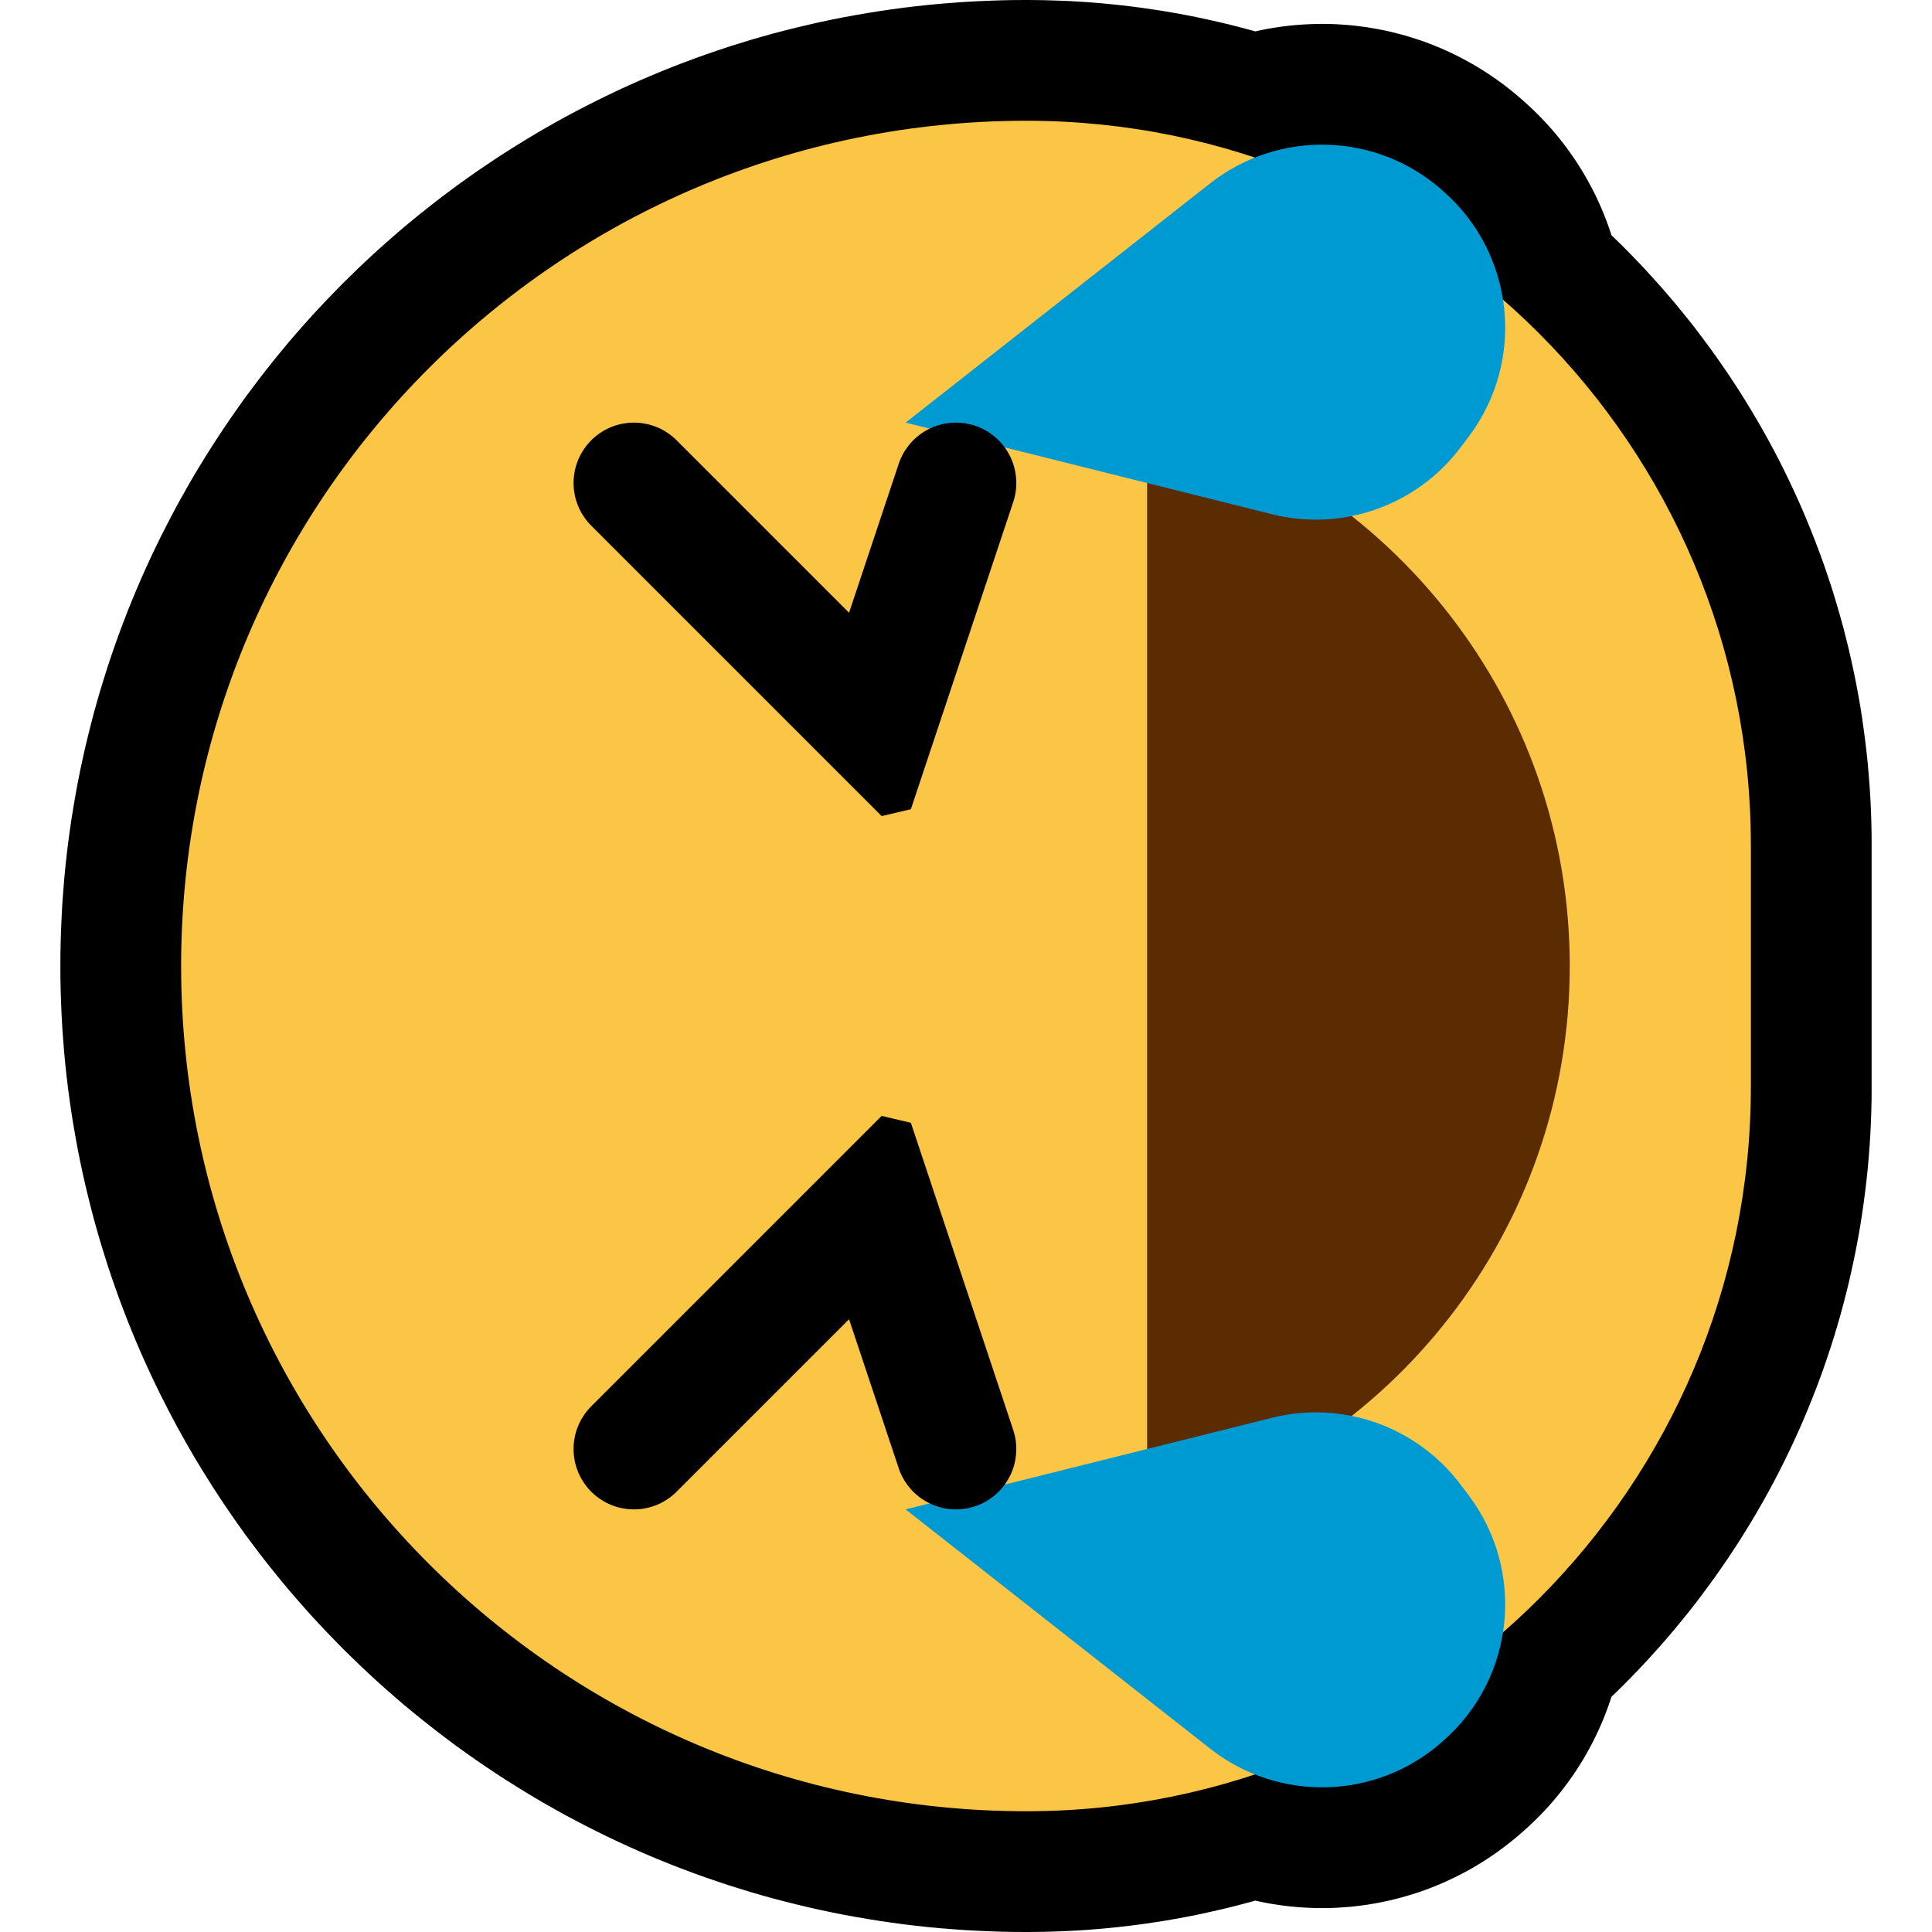 <?xml version="1.0" encoding="UTF-8" standalone="no"?>
<!DOCTYPE svg PUBLIC "-//W3C//DTD SVG 1.1//EN" "http://www.w3.org/Graphics/SVG/1.1/DTD/svg11.dtd">
<svg width="100%" height="100%" viewBox="0 0 32 32" version="1.1" xmlns="http://www.w3.org/2000/svg" xmlns:xlink="http://www.w3.org/1999/xlink" xml:space="preserve" xmlns:serif="http://www.serif.com/" style="fill-rule:evenodd;clip-rule:evenodd;stroke-linejoin:round;stroke-miterlimit:1.414;">

    <rect id="rofl" x="0" y="0" width="32" height="32" style="fill:none;"/>
    <clipPath id="_clip1">
        <rect x="0" y="0" width="32" height="32"/>
    </clipPath>
    <g clip-path="url(#_clip1)">
        <g id="outline">
            <path d="M17.144,0.001l0.144,0.002l0.143,0.004l0.143,0.005l0.143,0.006l0.143,0.008l0.142,0.009l0.142,0.011l0.141,0.012l0.141,0.014l0.141,0.015l0.14,0.016l0.14,0.018l0.139,0.019l0.139,0.021l0.139,0.021l0.138,0.024l0.138,0.024l0.137,0.026l0.137,0.027l0.136,0.029l0.136,0.03l0.135,0.031l0.135,0.032l0.134,0.034l0.134,0.035l0.133,0.036l0.034,0.01l0.073,-0.016l0.083,-0.017l0.084,-0.016l0.084,-0.013l0.084,-0.013l0.084,-0.011l0.084,-0.01l0.084,-0.008l0.085,-0.007l0.084,-0.005l0.085,-0.004l0.084,-0.003l0.085,-0.001l0.084,0l0.085,0.002l0.084,0.003l0.084,0.005l0.085,0.006l0.084,0.007l0.084,0.009l0.084,0.011l0.084,0.011l0.084,0.014l0.083,0.014l0.083,0.016l0.084,0.017l0.083,0.019l0.082,0.021l0.082,0.021l0.083,0.023l0.081,0.025l0.082,0.026l0.081,0.027l0.081,0.029l0.079,0.03l0.08,0.032l0.08,0.033l0.08,0.035l0.078,0.036l0.077,0.037l0.078,0.039l0.077,0.04l0.076,0.042l0.075,0.042l0.076,0.045l0.075,0.046l0.073,0.047l0.074,0.049l0.073,0.05l0.07,0.051l0.071,0.052l0.071,0.055l0.069,0.055l0.069,0.057l0.062,0.053l0.048,0.042l0.075,0.068l0.083,0.077l0.08,0.079l0.079,0.08l0.076,0.082l0.074,0.082l0.072,0.085l0.071,0.087l0.067,0.086l0.066,0.089l0.064,0.09l0.061,0.089l0.059,0.092l0.058,0.094l0.055,0.094l0.052,0.094l0.051,0.096l0.049,0.096l0.046,0.098l0.044,0.098l0.043,0.101l0.039,0.099l0.037,0.1l0.035,0.1l0.023,0.071l0.057,0.054l0.131,0.128l0.128,0.13l0.127,0.131l0.125,0.133l0.123,0.135l0.122,0.136l0.12,0.138l0.118,0.139l0.116,0.141l0.115,0.142l0.113,0.144l0.11,0.146l0.109,0.147l0.108,0.149l0.104,0.149l0.104,0.151l0.101,0.153l0.1,0.154l0.097,0.156l0.096,0.157l0.093,0.158l0.092,0.16l0.089,0.16l0.088,0.163l0.085,0.163l0.083,0.165l0.081,0.166l0.079,0.168l0.077,0.168l0.075,0.17l0.072,0.171l0.07,0.172l0.068,0.172l0.066,0.175l0.064,0.175l0.061,0.177l0.059,0.177l0.057,0.179l0.054,0.18l0.052,0.18l0.05,0.182l0.047,0.183l0.045,0.183l0.042,0.184l0.04,0.185l0.038,0.187l0.035,0.187l0.033,0.187l0.03,0.19l0.027,0.189l0.025,0.19l0.023,0.191l0.02,0.192l0.017,0.193l0.015,0.193l0.012,0.194l0.009,0.194l0.007,0.195l0.004,0.196l0.001,0.189l0,4.014l-0.001,0.189l-0.004,0.196l-0.007,0.195l-0.009,0.194l-0.012,0.194l-0.015,0.193l-0.017,0.193l-0.02,0.192l-0.023,0.191l-0.025,0.19l-0.027,0.189l-0.03,0.19l-0.033,0.187l-0.035,0.187l-0.038,0.187l-0.04,0.185l-0.042,0.184l-0.045,0.183l-0.047,0.183l-0.05,0.182l-0.052,0.18l-0.054,0.18l-0.057,0.179l-0.059,0.177l-0.061,0.177l-0.064,0.175l-0.066,0.175l-0.068,0.172l-0.07,0.172l-0.072,0.171l-0.075,0.17l-0.077,0.168l-0.079,0.168l-0.081,0.166l-0.083,0.165l-0.085,0.163l-0.088,0.163l-0.089,0.16l-0.092,0.16l-0.093,0.158l-0.096,0.157l-0.097,0.156l-0.1,0.154l-0.101,0.153l-0.104,0.151l-0.104,0.149l-0.108,0.149l-0.109,0.147l-0.11,0.146l-0.113,0.144l-0.115,0.142l-0.116,0.141l-0.118,0.139l-0.12,0.138l-0.122,0.136l-0.123,0.135l-0.125,0.133l-0.127,0.131l-0.128,0.13l-0.131,0.128l-0.057,0.054l-0.023,0.071l-0.035,0.1l-0.037,0.1l-0.039,0.099l-0.043,0.101l-0.044,0.098l-0.046,0.097l-0.049,0.097l-0.051,0.096l-0.052,0.094l-0.055,0.094l-0.058,0.094l-0.059,0.092l-0.061,0.089l-0.064,0.09l-0.066,0.089l-0.067,0.086l-0.071,0.087l-0.072,0.085l-0.074,0.082l-0.076,0.082l-0.079,0.08l-0.08,0.079l-0.083,0.077l-0.075,0.068l-0.048,0.042l-0.062,0.053l-0.069,0.057l-0.069,0.055l-0.071,0.055l-0.071,0.052l-0.07,0.051l-0.073,0.05l-0.074,0.049l-0.073,0.047l-0.075,0.046l-0.076,0.045l-0.074,0.042l-0.077,0.042l-0.077,0.04l-0.078,0.039l-0.078,0.037l-0.078,0.036l-0.079,0.035l-0.08,0.033l-0.08,0.032l-0.079,0.03l-0.081,0.029l-0.081,0.027l-0.082,0.026l-0.081,0.024l-0.083,0.024l-0.082,0.021l-0.082,0.021l-0.083,0.018l-0.084,0.018l-0.083,0.016l-0.083,0.014l-0.084,0.014l-0.084,0.011l-0.084,0.011l-0.084,0.009l-0.084,0.007l-0.084,0.006l-0.085,0.005l-0.084,0.003l-0.085,0.002l-0.084,0l-0.085,-0.001l-0.084,-0.003l-0.085,-0.004l-0.084,-0.005l-0.085,-0.007l-0.084,-0.008l-0.084,-0.01l-0.085,-0.011l-0.083,-0.013l-0.084,-0.013l-0.084,-0.016l-0.083,-0.017l-0.073,-0.016l-0.034,0.01l-0.133,0.036l-0.134,0.035l-0.134,0.034l-0.135,0.032l-0.135,0.031l-0.136,0.03l-0.136,0.029l-0.137,0.027l-0.137,0.026l-0.138,0.024l-0.138,0.024l-0.139,0.021l-0.139,0.021l-0.139,0.019l-0.14,0.018l-0.14,0.016l-0.141,0.015l-0.141,0.014l-0.141,0.012l-0.142,0.011l-0.142,0.009l-0.143,0.008l-0.143,0.006l-0.143,0.005l-0.143,0.004l-0.144,0.002l-0.145,0.001l-0.205,-0.001l-0.206,-0.004l-0.205,-0.007l-0.205,-0.009l-0.204,-0.011l-0.203,-0.015l-0.203,-0.016l-0.201,-0.019l-0.202,-0.022l-0.2,-0.024l-0.2,-0.027l-0.199,-0.029l-0.198,-0.032l-0.198,-0.034l-0.197,-0.036l-0.196,-0.039l-0.194,-0.041l-0.195,-0.044l-0.193,-0.046l-0.192,-0.048l-0.192,-0.05l-0.19,-0.053l-0.19,-0.055l-0.188,-0.058l-0.188,-0.059l-0.186,-0.062l-0.186,-0.064l-0.184,-0.066l-0.184,-0.069l-0.182,-0.07l-0.181,-0.073l-0.181,-0.075l-0.179,-0.077l-0.177,-0.079l-0.177,-0.081l-0.176,-0.084l-0.174,-0.085l-0.173,-0.088l-0.172,-0.089l-0.171,-0.091l-0.17,-0.094l-0.168,-0.095l-0.166,-0.097l-0.166,-0.1l-0.164,-0.101l-0.163,-0.103l-0.162,-0.105l-0.16,-0.107l-0.159,-0.109l-0.157,-0.11l-0.157,-0.112l-0.154,-0.115l-0.154,-0.116l-0.151,-0.118l-0.15,-0.119l-0.149,-0.121l-0.148,-0.123l-0.145,-0.125l-0.145,-0.127l-0.143,-0.128l-0.141,-0.13l-0.139,-0.131l-0.138,-0.134l-0.137,-0.134l-0.134,-0.137l-0.134,-0.138l-0.131,-0.139l-0.13,-0.141l-0.128,-0.143l-0.127,-0.145l-0.125,-0.145l-0.123,-0.148l-0.121,-0.149l-0.12,-0.15l-0.117,-0.151l-0.116,-0.154l-0.115,-0.154l-0.112,-0.157l-0.11,-0.157l-0.109,-0.159l-0.107,-0.16l-0.105,-0.162l-0.103,-0.163l-0.101,-0.164l-0.1,-0.165l-0.097,-0.168l-0.095,-0.168l-0.094,-0.169l-0.091,-0.171l-0.089,-0.172l-0.088,-0.173l-0.085,-0.174l-0.084,-0.176l-0.081,-0.177l-0.079,-0.177l-0.077,-0.179l-0.075,-0.181l-0.073,-0.181l-0.07,-0.182l-0.069,-0.184l-0.066,-0.184l-0.064,-0.186l-0.062,-0.186l-0.059,-0.188l-0.058,-0.188l-0.055,-0.19l-0.053,-0.19l-0.05,-0.192l-0.048,-0.192l-0.046,-0.193l-0.044,-0.195l-0.041,-0.195l-0.039,-0.195l-0.036,-0.197l-0.034,-0.198l-0.032,-0.198l-0.029,-0.199l-0.027,-0.2l-0.024,-0.2l-0.022,-0.202l-0.019,-0.201l-0.016,-0.203l-0.015,-0.203l-0.011,-0.204l-0.009,-0.205l-0.007,-0.205l-0.004,-0.206l-0.001,-0.206l0.001,-0.206l0.004,-0.206l0.007,-0.205l0.009,-0.205l0.011,-0.204l0.015,-0.203l0.016,-0.203l0.019,-0.201l0.022,-0.202l0.024,-0.2l0.027,-0.2l0.029,-0.199l0.032,-0.198l0.034,-0.198l0.036,-0.197l0.039,-0.196l0.041,-0.194l0.044,-0.195l0.046,-0.193l0.048,-0.192l0.05,-0.192l0.053,-0.19l0.055,-0.19l0.058,-0.188l0.059,-0.188l0.062,-0.186l0.064,-0.186l0.066,-0.184l0.069,-0.184l0.07,-0.182l0.073,-0.181l0.075,-0.181l0.077,-0.179l0.079,-0.177l0.081,-0.177l0.084,-0.176l0.085,-0.174l0.088,-0.173l0.089,-0.172l0.091,-0.171l0.094,-0.169l0.095,-0.168l0.097,-0.168l0.1,-0.165l0.101,-0.164l0.103,-0.163l0.105,-0.162l0.107,-0.16l0.109,-0.159l0.11,-0.157l0.112,-0.157l0.115,-0.154l0.116,-0.154l0.117,-0.151l0.12,-0.15l0.121,-0.149l0.123,-0.148l0.125,-0.146l0.127,-0.144l0.128,-0.143l0.13,-0.141l0.131,-0.139l0.134,-0.138l0.134,-0.137l0.137,-0.134l0.138,-0.134l0.139,-0.131l0.141,-0.13l0.143,-0.128l0.145,-0.127l0.145,-0.125l0.148,-0.123l0.148,-0.121l0.151,-0.119l0.151,-0.118l0.154,-0.116l0.154,-0.115l0.157,-0.112l0.157,-0.111l0.159,-0.108l0.16,-0.107l0.162,-0.105l0.163,-0.103l0.164,-0.101l0.166,-0.1l0.166,-0.097l0.168,-0.095l0.17,-0.094l0.171,-0.091l0.172,-0.089l0.173,-0.088l0.174,-0.085l0.176,-0.084l0.177,-0.081l0.178,-0.079l0.178,-0.077l0.181,-0.075l0.181,-0.073l0.182,-0.07l0.184,-0.069l0.184,-0.066l0.186,-0.064l0.186,-0.062l0.188,-0.059l0.188,-0.058l0.19,-0.055l0.19,-0.053l0.192,-0.05l0.192,-0.048l0.194,-0.046l0.194,-0.044l0.194,-0.041l0.196,-0.039l0.197,-0.036l0.198,-0.034l0.198,-0.032l0.199,-0.029l0.2,-0.027l0.2,-0.024l0.202,-0.022l0.201,-0.019l0.203,-0.016l0.203,-0.015l0.204,-0.011l0.205,-0.009l0.205,-0.007l0.206,-0.004l0.205,-0.001l0.145,0.001Zm-0.3,4l-0.155,0.003l-0.154,0.005l-0.154,0.007l-0.154,0.008l-0.152,0.011l-0.153,0.013l-0.151,0.014l-0.151,0.016l-0.151,0.019l-0.15,0.02l-0.149,0.021l-0.149,0.024l-0.148,0.026l-0.147,0.027l-0.146,0.029l-0.146,0.031l-0.146,0.032l-0.145,0.035l-0.143,0.036l-0.144,0.038l-0.142,0.039l-0.142,0.041l-0.141,0.043l-0.141,0.045l-0.139,0.046l-0.139,0.048l-0.138,0.05l-0.137,0.051l-0.137,0.053l-0.135,0.054l-0.135,0.056l-0.134,0.058l-0.134,0.059l-0.132,0.061l-0.132,0.062l-0.13,0.064l-0.13,0.066l-0.129,0.067l-0.128,0.068l-0.126,0.07l-0.127,0.072l-0.125,0.073l-0.124,0.074l-0.123,0.076l-0.122,0.077l-0.122,0.079l-0.12,0.08l-0.119,0.082l-0.118,0.083l-0.118,0.084l-0.116,0.086l-0.115,0.087l-0.114,0.088l-0.112,0.09l-0.112,0.091l-0.111,0.093l-0.109,0.094l-0.109,0.095l-0.107,0.096l-0.106,0.098l-0.105,0.099l-0.104,0.099l-0.102,0.102l-0.102,0.102l-0.1,0.104l-0.098,0.105l-0.098,0.106l-0.096,0.107l-0.095,0.109l-0.094,0.109l-0.092,0.111l-0.092,0.111l-0.089,0.113l-0.089,0.115l-0.087,0.115l-0.086,0.115l-0.084,0.117l-0.083,0.119l-0.082,0.119l-0.08,0.12l-0.079,0.122l-0.077,0.122l-0.076,0.123l-0.074,0.124l-0.073,0.125l-0.072,0.126l-0.07,0.128l-0.068,0.127l-0.067,0.129l-0.066,0.13l-0.064,0.131l-0.062,0.131l-0.061,0.132l-0.059,0.134l-0.058,0.134l-0.056,0.134l-0.054,0.136l-0.053,0.137l-0.051,0.137l-0.05,0.138l-0.048,0.139l-0.046,0.14l-0.045,0.14l-0.043,0.141l-0.041,0.142l-0.039,0.142l-0.038,0.144l-0.036,0.143l-0.035,0.145l-0.032,0.145l-0.031,0.147l-0.029,0.146l-0.027,0.147l-0.026,0.148l-0.024,0.149l-0.021,0.149l-0.02,0.15l-0.019,0.151l-0.016,0.151l-0.014,0.151l-0.013,0.153l-0.011,0.152l-0.008,0.154l-0.007,0.154l-0.005,0.154l-0.003,0.155l-0.001,0.156l0.001,0.156l0.003,0.155l0.005,0.154l0.007,0.154l0.008,0.154l0.011,0.152l0.013,0.153l0.014,0.151l0.016,0.151l0.019,0.151l0.02,0.15l0.021,0.149l0.024,0.149l0.026,0.147l0.027,0.148l0.029,0.147l0.031,0.146l0.032,0.145l0.035,0.145l0.036,0.143l0.038,0.144l0.039,0.142l0.041,0.142l0.043,0.141l0.045,0.14l0.046,0.14l0.048,0.139l0.05,0.138l0.051,0.137l0.053,0.137l0.054,0.136l0.056,0.134l0.058,0.134l0.059,0.134l0.061,0.132l0.062,0.131l0.064,0.131l0.066,0.13l0.067,0.129l0.068,0.127l0.07,0.128l0.072,0.126l0.073,0.125l0.074,0.124l0.076,0.124l0.077,0.121l0.079,0.122l0.08,0.12l0.082,0.119l0.083,0.119l0.084,0.117l0.086,0.115l0.087,0.115l0.089,0.115l0.089,0.113l0.091,0.111l0.093,0.111l0.094,0.11l0.095,0.108l0.096,0.107l0.098,0.106l0.098,0.105l0.1,0.104l0.102,0.102l0.102,0.102l0.104,0.099l0.105,0.099l0.106,0.098l0.107,0.096l0.109,0.095l0.109,0.094l0.111,0.093l0.111,0.091l0.113,0.09l0.114,0.088l0.115,0.087l0.116,0.086l0.118,0.084l0.118,0.083l0.119,0.082l0.12,0.08l0.122,0.079l0.122,0.077l0.123,0.076l0.124,0.074l0.125,0.073l0.127,0.072l0.126,0.07l0.128,0.068l0.129,0.067l0.13,0.066l0.13,0.064l0.132,0.062l0.132,0.061l0.134,0.059l0.134,0.058l0.135,0.056l0.135,0.054l0.137,0.053l0.137,0.051l0.138,0.05l0.139,0.048l0.139,0.046l0.141,0.045l0.141,0.043l0.142,0.041l0.142,0.039l0.144,0.038l0.143,0.036l0.145,0.035l0.145,0.032l0.146,0.031l0.147,0.029l0.147,0.027l0.148,0.026l0.149,0.024l0.149,0.021l0.15,0.02l0.151,0.019l0.151,0.016l0.151,0.014l0.152,0.013l0.153,0.011l0.154,0.008l0.154,0.007l0.154,0.005l0.155,0.003l0.157,0.001l0.103,-0.001l0.103,-0.001l0.103,-0.003l0.103,-0.003l0.102,-0.005l0.102,-0.006l0.102,-0.006l0.102,-0.008l0.101,-0.009l0.101,-0.01l0.1,-0.01l0.101,-0.012l0.099,-0.013l0.1,-0.013l0.099,-0.015l0.099,-0.015l0.099,-0.017l0.098,-0.018l0.098,-0.018l0.097,-0.019l0.098,-0.021l0.096,-0.021l0.097,-0.022l0.096,-0.023l0.096,-0.024l0.095,-0.025l0.095,-0.026l0.095,-0.027l0.094,-0.028l0.094,-0.028l0.093,-0.03l0.782,-0.255l0.698,0.271l0.017,0.006l0.015,0.006l0.016,0.005l0.017,0.005l0.016,0.005l0.017,0.004l0.016,0.005l0.017,0.003l0.016,0.004l0.017,0.004l0.016,0.003l0.017,0.002l0.017,0.003l0.017,0.002l0.017,0.002l0.017,0.002l0.017,0.001l0.017,0.001l0.017,0.001l0.017,0.001l0.017,0l0.017,0l0.017,-0.001l0.017,0l0.017,-0.001l0.017,-0.001l0.017,-0.002l0.017,-0.002l0.017,-0.002l0.017,-0.002l0.017,-0.003l0.017,-0.003l0.017,-0.003l0.016,-0.003l0.016,-0.004l0.017,-0.004l0.017,-0.005l0.015,-0.004l0.017,-0.005l0.016,-0.005l0.016,-0.006l0.016,-0.005l0.017,-0.007l0.016,-0.006l0.015,-0.006l0.015,-0.007l0.016,-0.007l0.015,-0.008l0.016,-0.007l0.015,-0.008l0.015,-0.008l0.016,-0.009l0.014,-0.009l0.014,-0.009l0.016,-0.01l0.014,-0.009l0.014,-0.009l0.015,-0.012l0.015,-0.01l0.013,-0.011l0.015,-0.011l0.014,-0.012l0.019,-0.017l0.019,-0.016l0.027,-0.024l0.017,-0.016l0.016,-0.016l0.015,-0.016l0.016,-0.016l0.015,-0.018l0.014,-0.016l0.014,-0.016l0.014,-0.019l0.013,-0.017l0.012,-0.017l0.013,-0.019l0.011,-0.018l0.011,-0.017l0.011,-0.019l0.011,-0.019l0.01,-0.019l0.009,-0.019l0.009,-0.019l0.009,-0.02l0.008,-0.018l0.008,-0.02l0.008,-0.021l0.007,-0.021l0.007,-0.02l0.006,-0.02l0.005,-0.02l0.006,-0.021l0.005,-0.022l0.004,-0.021l0.004,-0.021l0.123,-0.74l0.638,-0.565l0.097,-0.088l0.095,-0.089l0.095,-0.09l0.093,-0.092l0.092,-0.093l0.091,-0.094l0.089,-0.095l0.089,-0.096l0.087,-0.098l0.085,-0.098l0.085,-0.1l0.083,-0.101l0.082,-0.102l0.081,-0.102l0.079,-0.105l0.078,-0.105l0.076,-0.105l0.076,-0.108l0.074,-0.108l0.072,-0.109l0.071,-0.11l0.07,-0.112l0.068,-0.112l0.067,-0.112l0.065,-0.115l0.064,-0.115l0.062,-0.115l0.061,-0.117l0.06,-0.118l0.057,-0.118l0.057,-0.119l0.054,-0.12l0.054,-0.121l0.051,-0.122l0.05,-0.123l0.049,-0.124l0.047,-0.124l0.045,-0.124l0.044,-0.126l0.042,-0.126l0.04,-0.128l0.039,-0.128l0.037,-0.128l0.035,-0.129l0.034,-0.13l0.032,-0.131l0.03,-0.132l0.029,-0.132l0.027,-0.133l0.025,-0.133l0.023,-0.134l0.021,-0.135l0.02,-0.135l0.018,-0.136l0.016,-0.137l0.014,-0.137l0.012,-0.138l0.011,-0.138l0.009,-0.139l0.006,-0.139l0.005,-0.14l0.003,-0.141l0.001,-0.148l0,-3.986l-0.001,-0.148l-0.003,-0.141l-0.005,-0.14l-0.006,-0.139l-0.009,-0.139l-0.011,-0.138l-0.012,-0.138l-0.014,-0.137l-0.016,-0.137l-0.018,-0.136l-0.02,-0.135l-0.021,-0.135l-0.023,-0.134l-0.025,-0.133l-0.027,-0.133l-0.029,-0.132l-0.03,-0.132l-0.032,-0.131l-0.034,-0.13l-0.035,-0.129l-0.037,-0.128l-0.039,-0.128l-0.04,-0.128l-0.042,-0.126l-0.044,-0.126l-0.045,-0.124l-0.047,-0.124l-0.049,-0.124l-0.05,-0.123l-0.051,-0.122l-0.054,-0.121l-0.054,-0.12l-0.057,-0.119l-0.057,-0.118l-0.06,-0.118l-0.061,-0.117l-0.062,-0.115l-0.064,-0.115l-0.065,-0.115l-0.067,-0.112l-0.068,-0.112l-0.07,-0.112l-0.071,-0.11l-0.072,-0.109l-0.074,-0.108l-0.076,-0.108l-0.076,-0.105l-0.078,-0.105l-0.079,-0.105l-0.081,-0.102l-0.082,-0.102l-0.083,-0.101l-0.085,-0.1l-0.085,-0.098l-0.087,-0.098l-0.089,-0.096l-0.089,-0.095l-0.091,-0.094l-0.092,-0.093l-0.093,-0.092l-0.095,-0.09l-0.095,-0.089l-0.097,-0.088l-0.638,-0.565l-0.123,-0.74l-0.004,-0.021l-0.004,-0.021l-0.005,-0.022l-0.006,-0.021l-0.005,-0.02l-0.006,-0.02l-0.007,-0.02l-0.007,-0.021l-0.008,-0.021l-0.008,-0.02l-0.008,-0.018l-0.009,-0.02l-0.009,-0.019l-0.009,-0.019l-0.01,-0.019l-0.011,-0.019l-0.011,-0.019l-0.011,-0.017l-0.011,-0.018l-0.013,-0.019l-0.012,-0.017l-0.013,-0.017l-0.014,-0.019l-0.014,-0.016l-0.014,-0.016l-0.015,-0.018l-0.016,-0.016l-0.015,-0.016l-0.016,-0.016l-0.017,-0.016l-0.027,-0.024l-0.019,-0.016l-0.019,-0.017l-0.014,-0.012l-0.015,-0.011l-0.013,-0.011l-0.015,-0.01l-0.015,-0.012l-0.014,-0.009l-0.014,-0.01l-0.016,-0.009l-0.014,-0.009l-0.014,-0.009l-0.016,-0.009l-0.015,-0.008l-0.015,-0.008l-0.015,-0.007l-0.016,-0.008l-0.016,-0.007l-0.015,-0.007l-0.015,-0.006l-0.016,-0.006l-0.017,-0.007l-0.016,-0.005l-0.016,-0.006l-0.016,-0.005l-0.016,-0.005l-0.016,-0.004l-0.017,-0.005l-0.017,-0.004l-0.016,-0.004l-0.016,-0.003l-0.017,-0.003l-0.017,-0.003l-0.017,-0.003l-0.017,-0.002l-0.017,-0.002l-0.017,-0.002l-0.017,-0.002l-0.017,-0.001l-0.017,-0.001l-0.017,0l-0.017,-0.001l-0.017,0l-0.017,0l-0.017,0.001l-0.017,0.001l-0.017,0.001l-0.017,0.001l-0.017,0.002l-0.017,0.002l-0.017,0.002l-0.017,0.003l-0.017,0.002l-0.016,0.003l-0.017,0.004l-0.016,0.004l-0.017,0.003l-0.016,0.005l-0.017,0.004l-0.016,0.005l-0.016,0.005l-0.017,0.005l-0.015,0.006l-0.017,0.006l-0.698,0.271l-0.782,-0.255l-0.093,-0.03l-0.094,-0.028l-0.094,-0.028l-0.095,-0.027l-0.095,-0.026l-0.095,-0.025l-0.096,-0.024l-0.096,-0.023l-0.097,-0.022l-0.096,-0.021l-0.098,-0.021l-0.097,-0.019l-0.098,-0.018l-0.098,-0.018l-0.099,-0.017l-0.099,-0.015l-0.099,-0.015l-0.1,-0.013l-0.1,-0.013l-0.1,-0.012l-0.1,-0.01l-0.101,-0.01l-0.101,-0.009l-0.102,-0.008l-0.102,-0.006l-0.102,-0.006l-0.102,-0.005l-0.103,-0.003l-0.103,-0.003l-0.103,-0.001l-0.103,-0.001l-0.157,0.001Z"/>
        </g>
        <g id="emoji">
            <path d="M17,2c-7.732,0 -14,6.268 -14,14c0,0 0,0 0,0c0,7.732 6.268,14 14,14c0,0 0,0 0,0c6.627,0 12,-5.373 12,-12c0,-1.325 0,-2.675 0,-4c0,-6.627 -5.373,-12 -12,-12c0,0 0,0 0,0Z" style="fill:#fbc546;"/>
            <path d="M19,6.835c4.032,1.096 7,4.787 7,9.165c0,4.378 -2.968,8.069 -7,9.165l0,-18.33Z" style="fill:#5b2b02;"/>
            <path d="M15,7c0,0 2.973,-2.336 5.044,-3.963c1.134,-0.891 2.743,-0.849 3.829,0.101c0.011,0.01 0.022,0.02 0.033,0.03c1.181,1.033 1.366,2.802 0.425,4.058c-0.046,0.06 -0.091,0.121 -0.136,0.18c-0.724,0.966 -1.956,1.404 -3.127,1.111c-2.368,-0.592 -6.068,-1.517 -6.068,-1.517Z" style="fill:#009ad2;"/>
            <path d="M15,25c0,0 2.973,2.336 5.044,3.963c1.134,0.891 2.743,0.849 3.829,-0.101c0.011,-0.01 0.022,-0.02 0.033,-0.03c1.181,-1.033 1.366,-2.802 0.425,-4.058c-0.046,-0.06 -0.091,-0.121 -0.136,-0.18c-0.724,-0.966 -1.956,-1.404 -3.127,-1.111c-2.368,0.592 -6.068,1.517 -6.068,1.517Z" style="fill:#009ad2;"/>
            <path d="M10.557,7.002l0.045,0.003l0.045,0.006l0.045,0.008l0.045,0.009l0.044,0.012l0.043,0.014l0.043,0.016l0.042,0.017l0.041,0.02l0.04,0.021l0.039,0.024l0.038,0.025l0.037,0.026l0.036,0.029l0.034,0.029l0.033,0.032l2.856,2.856l0.822,-2.465l0.015,-0.043l0.017,-0.042l0.02,-0.041l0.021,-0.041l0.022,-0.039l0.025,-0.038l0.027,-0.038l0.028,-0.035l0.029,-0.035l0.031,-0.033l0.033,-0.032l0.034,-0.03l0.035,-0.029l0.037,-0.027l0.038,-0.025l0.039,-0.024l0.04,-0.021l0.041,-0.02l0.042,-0.018l0.042,-0.016l0.044,-0.014l0.043,-0.013l0.045,-0.01l0.045,-0.008l0.045,-0.006l0.045,-0.004l0.046,-0.002l0.045,0l0.046,0.003l0.045,0.004l0.045,0.006l0.045,0.009l0.044,0.01l0.044,0.012l0.043,0.015l0.043,0.016l0.041,0.018l0.041,0.021l0.04,0.021l0.039,0.024l0.037,0.026l0.037,0.027l0.035,0.029l0.034,0.03l0.033,0.032l0.031,0.034l0.029,0.034l0.028,0.036l0.026,0.038l0.024,0.038l0.023,0.04l0.021,0.04l0.019,0.041l0.017,0.043l0.015,0.043l0.013,0.043l0.011,0.044l0.009,0.045l0.007,0.045l0.005,0.045l0.003,0.046l0.001,0.045l-0.001,0.046l-0.003,0.045l-0.005,0.045l-0.008,0.045l-0.009,0.045l-0.012,0.044l-0.013,0.043l-1.695,5.087l-0.484,0.114l-4.81,-4.81l-0.032,-0.033l-0.029,-0.034l-0.029,-0.036l-0.026,-0.037l-0.025,-0.038l-0.024,-0.039l-0.021,-0.04l-0.02,-0.041l-0.017,-0.042l-0.016,-0.043l-0.014,-0.043l-0.012,-0.044l-0.009,-0.045l-0.008,-0.045l-0.006,-0.045l-0.003,-0.045l-0.002,-0.046l0.001,-0.045l0.002,-0.046l0.005,-0.045l0.007,-0.045l0.008,-0.045l0.011,-0.044l0.013,-0.044l0.015,-0.043l0.016,-0.042l0.019,-0.041l0.02,-0.041l0.023,-0.04l0.024,-0.038l0.026,-0.038l0.027,-0.036l0.029,-0.035l0.031,-0.034l0.032,-0.032l0.034,-0.031l0.035,-0.029l0.036,-0.027l0.038,-0.026l0.038,-0.024l0.04,-0.023l0.041,-0.02l0.041,-0.019l0.042,-0.016l0.043,-0.015l0.044,-0.013l0.044,-0.011l0.045,-0.008l0.045,-0.007l0.045,-0.005l0.046,-0.002l0.045,-0.001l0.046,0.002Z"/>
            <path d="M15.087,18.597l1.695,5.087l0.013,0.043l0.012,0.044l0.009,0.045l0.008,0.045l0.005,0.045l0.003,0.045l0.001,0.046l-0.001,0.045l-0.003,0.046l-0.005,0.045l-0.007,0.045l-0.009,0.045l-0.011,0.044l-0.013,0.043l-0.015,0.043l-0.017,0.043l-0.019,0.041l-0.021,0.04l-0.023,0.04l-0.024,0.038l-0.026,0.038l-0.028,0.036l-0.029,0.034l-0.031,0.034l-0.033,0.032l-0.034,0.03l-0.035,0.029l-0.037,0.027l-0.037,0.026l-0.039,0.024l-0.04,0.021l-0.041,0.021l-0.041,0.018l-0.043,0.016l-0.043,0.015l-0.044,0.012l-0.044,0.01l-0.045,0.009l-0.045,0.006l-0.045,0.004l-0.046,0.003l-0.045,0l-0.046,-0.002l-0.045,-0.004l-0.045,-0.006l-0.045,-0.008l-0.045,-0.01l-0.043,-0.013l-0.044,-0.014l-0.042,-0.016l-0.042,-0.018l-0.041,-0.02l-0.04,-0.021l-0.039,-0.024l-0.038,-0.025l-0.037,-0.027l-0.035,-0.029l-0.034,-0.03l-0.033,-0.032l-0.031,-0.033l-0.029,-0.035l-0.028,-0.035l-0.027,-0.038l-0.025,-0.038l-0.022,-0.039l-0.021,-0.041l-0.02,-0.041l-0.017,-0.042l-0.015,-0.043l-0.822,-2.465l-2.856,2.856l-0.033,0.032l-0.034,0.029l-0.036,0.029l-0.037,0.026l-0.038,0.025l-0.039,0.024l-0.04,0.021l-0.041,0.02l-0.042,0.017l-0.043,0.016l-0.043,0.014l-0.044,0.012l-0.045,0.009l-0.045,0.008l-0.045,0.006l-0.045,0.003l-0.046,0.002l-0.045,-0.001l-0.046,-0.002l-0.045,-0.005l-0.045,-0.007l-0.045,-0.008l-0.044,-0.011l-0.044,-0.013l-0.043,-0.015l-0.042,-0.016l-0.041,-0.019l-0.041,-0.02l-0.04,-0.023l-0.038,-0.024l-0.038,-0.026l-0.036,-0.027l-0.035,-0.029l-0.034,-0.031l-0.032,-0.032l-0.031,-0.034l-0.029,-0.035l-0.027,-0.036l-0.026,-0.038l-0.024,-0.038l-0.023,-0.04l-0.02,-0.041l-0.019,-0.041l-0.016,-0.042l-0.015,-0.043l-0.013,-0.044l-0.011,-0.044l-0.008,-0.045l-0.007,-0.045l-0.005,-0.045l-0.002,-0.046l-0.001,-0.045l0.002,-0.046l0.003,-0.045l0.006,-0.045l0.008,-0.045l0.009,-0.045l0.012,-0.044l0.014,-0.043l0.016,-0.043l0.017,-0.042l0.02,-0.041l0.021,-0.04l0.024,-0.039l0.025,-0.038l0.026,-0.037l0.029,-0.036l0.029,-0.034l0.032,-0.033l4.81,-4.81l0.484,0.114Z"/>
        </g>
    </g>
</svg>
